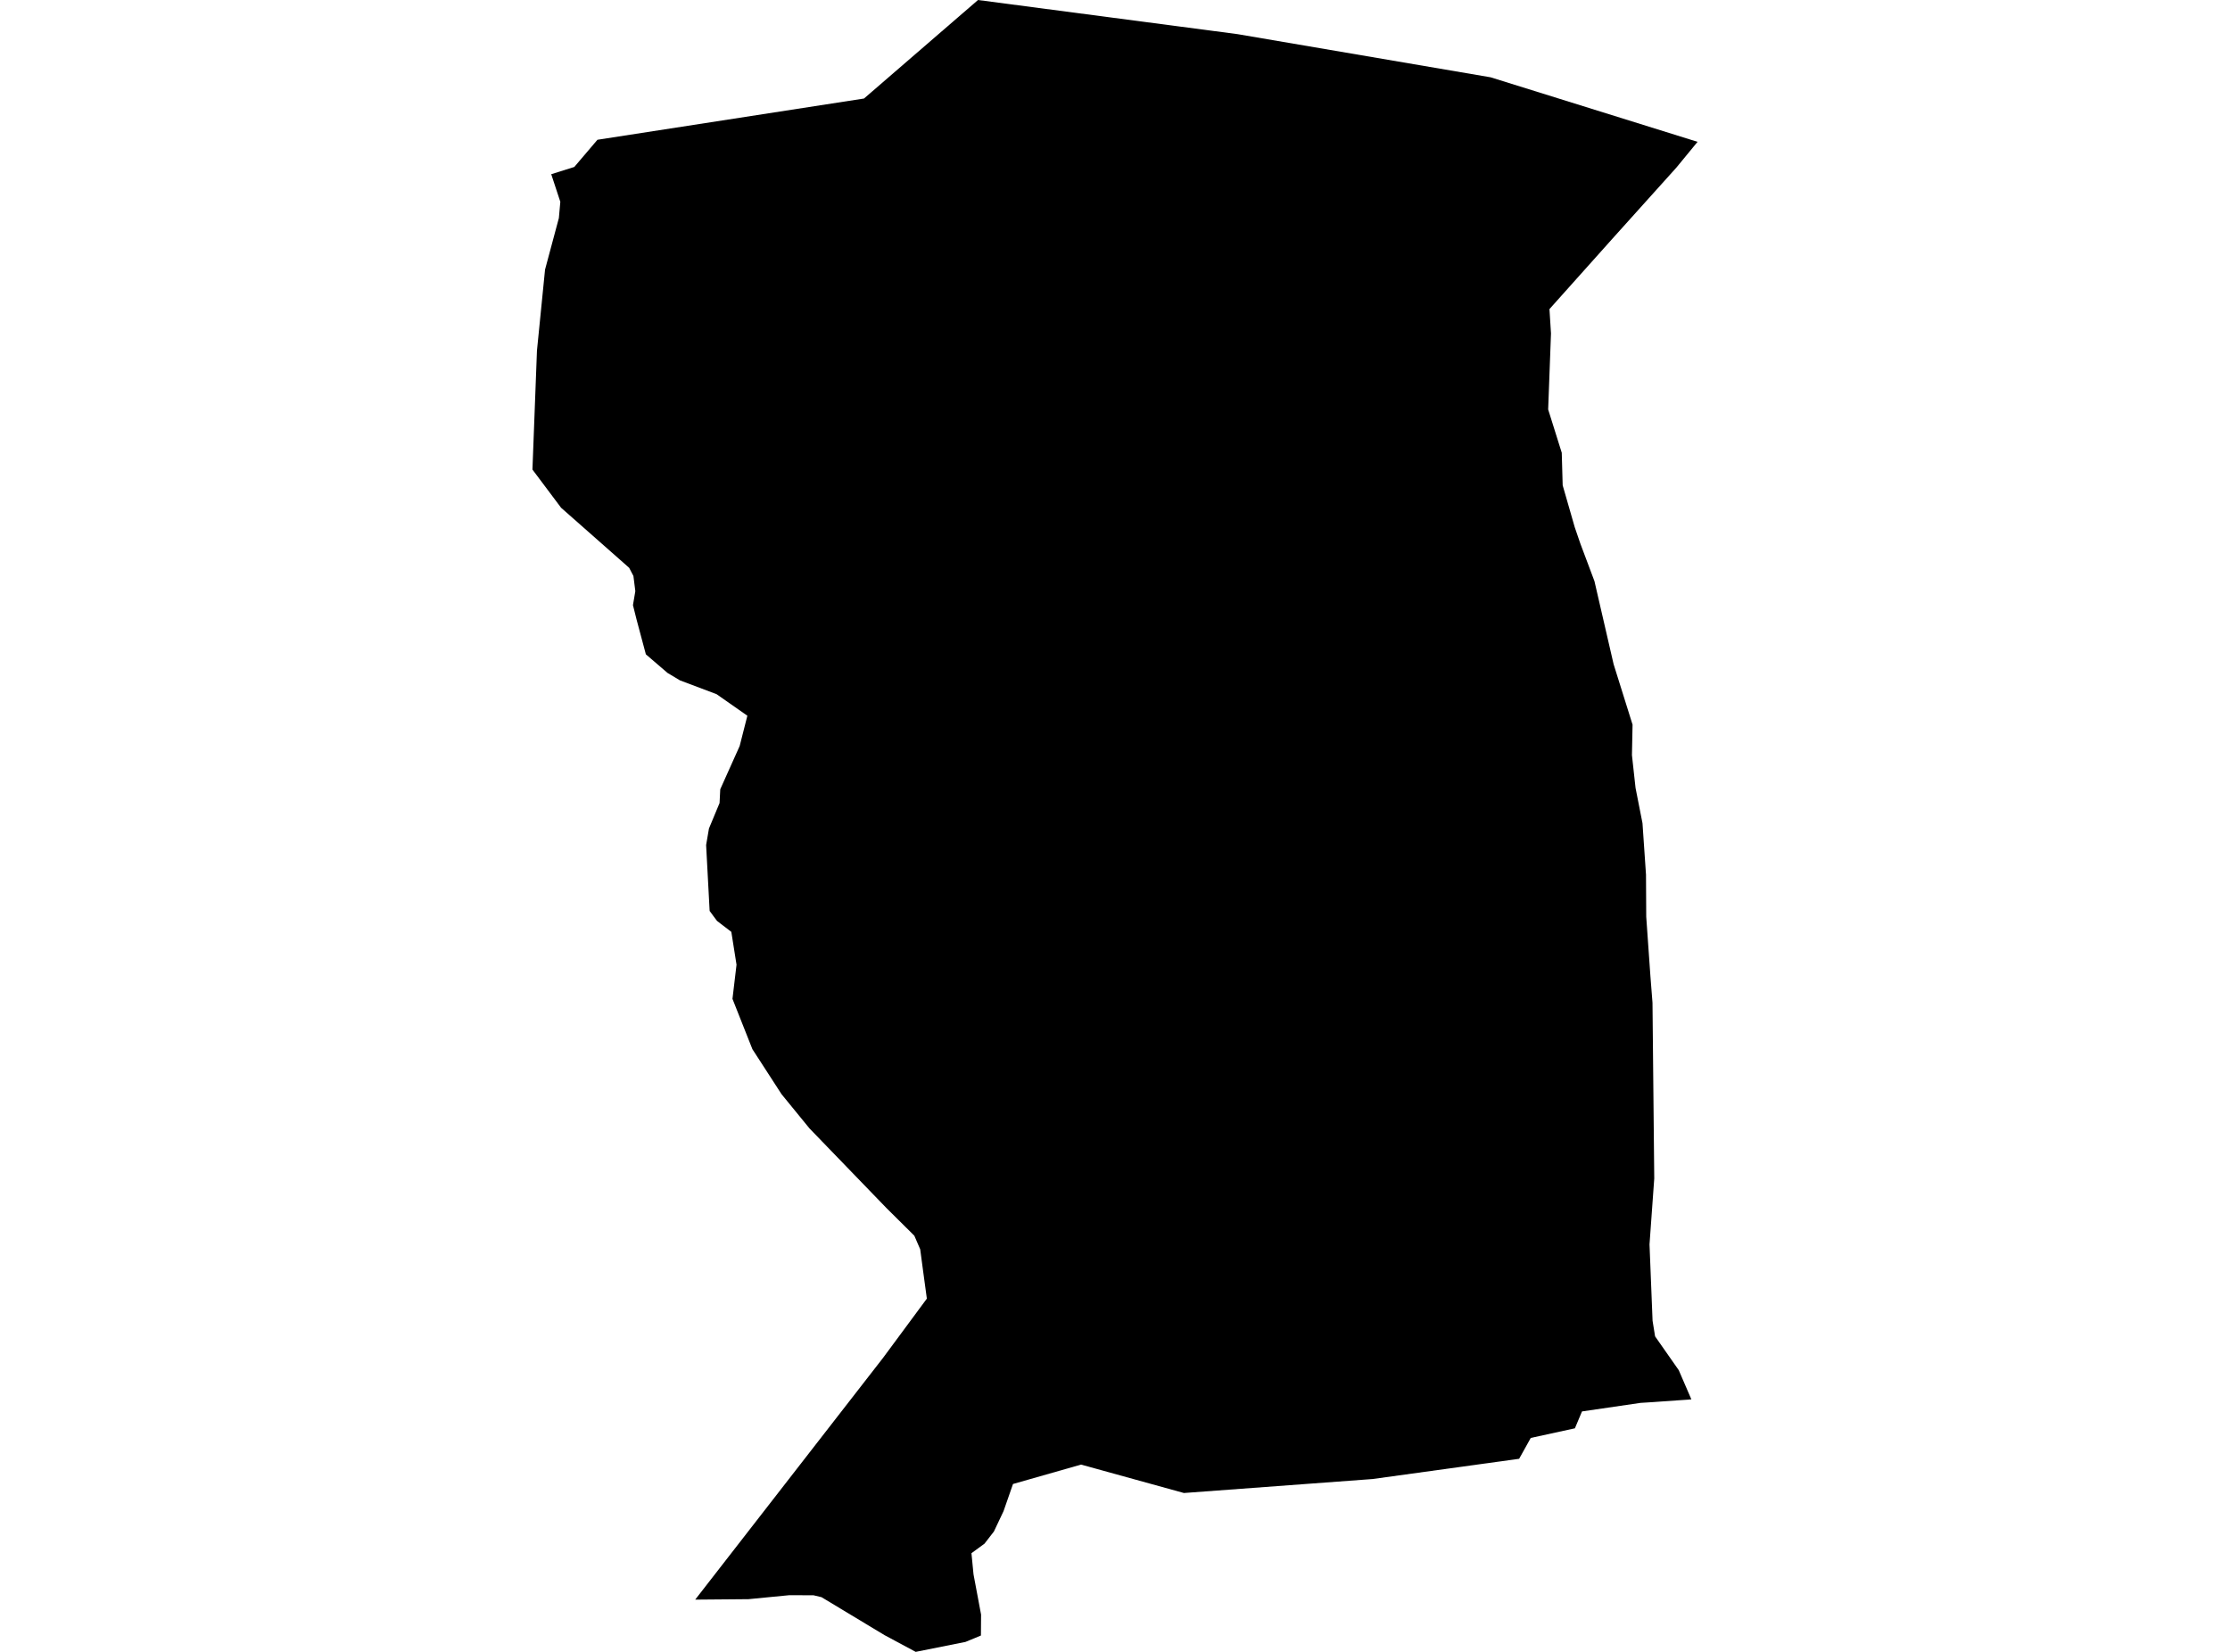 <?xml version='1.0'?>
<svg  baseProfile = 'tiny' width = '540' height = '400' stroke-linecap = 'round' stroke-linejoin = 'round' version='1.1' xmlns='http://www.w3.org/2000/svg'>
<path id='1712101001' title='1712101001'  d='M 411.067 34.344 405.944 40.577 390.372 57.888 375.206 74.847 375.576 80.747 374.892 99.149 378.184 109.636 378.406 117.514 381.328 127.668 382.697 131.663 386.1 140.725 390.742 160.847 395.328 175.476 395.18 182.856 396.05 190.79 397.733 199.334 398.583 211.8 398.639 221.972 399.656 236.434 400.155 242.815 400.581 285.371 399.434 301.332 400.174 319.826 400.784 323.599 406.517 331.792 409.569 338.857 400.192 339.523 397.252 339.708 383.085 341.779 381.365 345.866 370.675 348.197 367.864 353.246 332.373 358.147 286.691 361.531 261.779 354.651 245.301 359.349 243.007 365.933 240.677 370.853 238.402 373.793 235.24 376.105 235.739 381.228 237.57 390.975 237.533 396.042 233.778 397.596 221.738 400 214.193 395.95 198.935 386.758 196.993 386.296 191.13 386.277 181.254 387.239 168.345 387.35 213.841 328.796 224.439 314.463 223.588 308.193 222.83 302.515 221.406 299.223 214.674 292.547 196.031 273.257 189.262 264.971 182.197 254.06 177.37 241.872 178.35 233.605 177.093 225.652 173.634 223.007 172.672 221.713 171.84 220.584 170.989 204.624 171.674 200.629 174.244 194.452 174.411 191.123 179.109 180.655 180.977 173.312 173.523 168.097 164.646 164.749 161.65 162.955 156.397 158.443 154.141 150.009 153.272 146.532 153.845 143.148 153.383 139.467 152.347 137.488 135.868 122.952 128.933 113.704 130.024 84.927 131.984 65.286 135.332 52.802 135.683 48.863 133.483 42.186 139.068 40.429 144.672 33.845 209.218 23.858 236.83 0 299.674 8.267 360.947 18.716 411.067 34.344 Z' />
</svg>